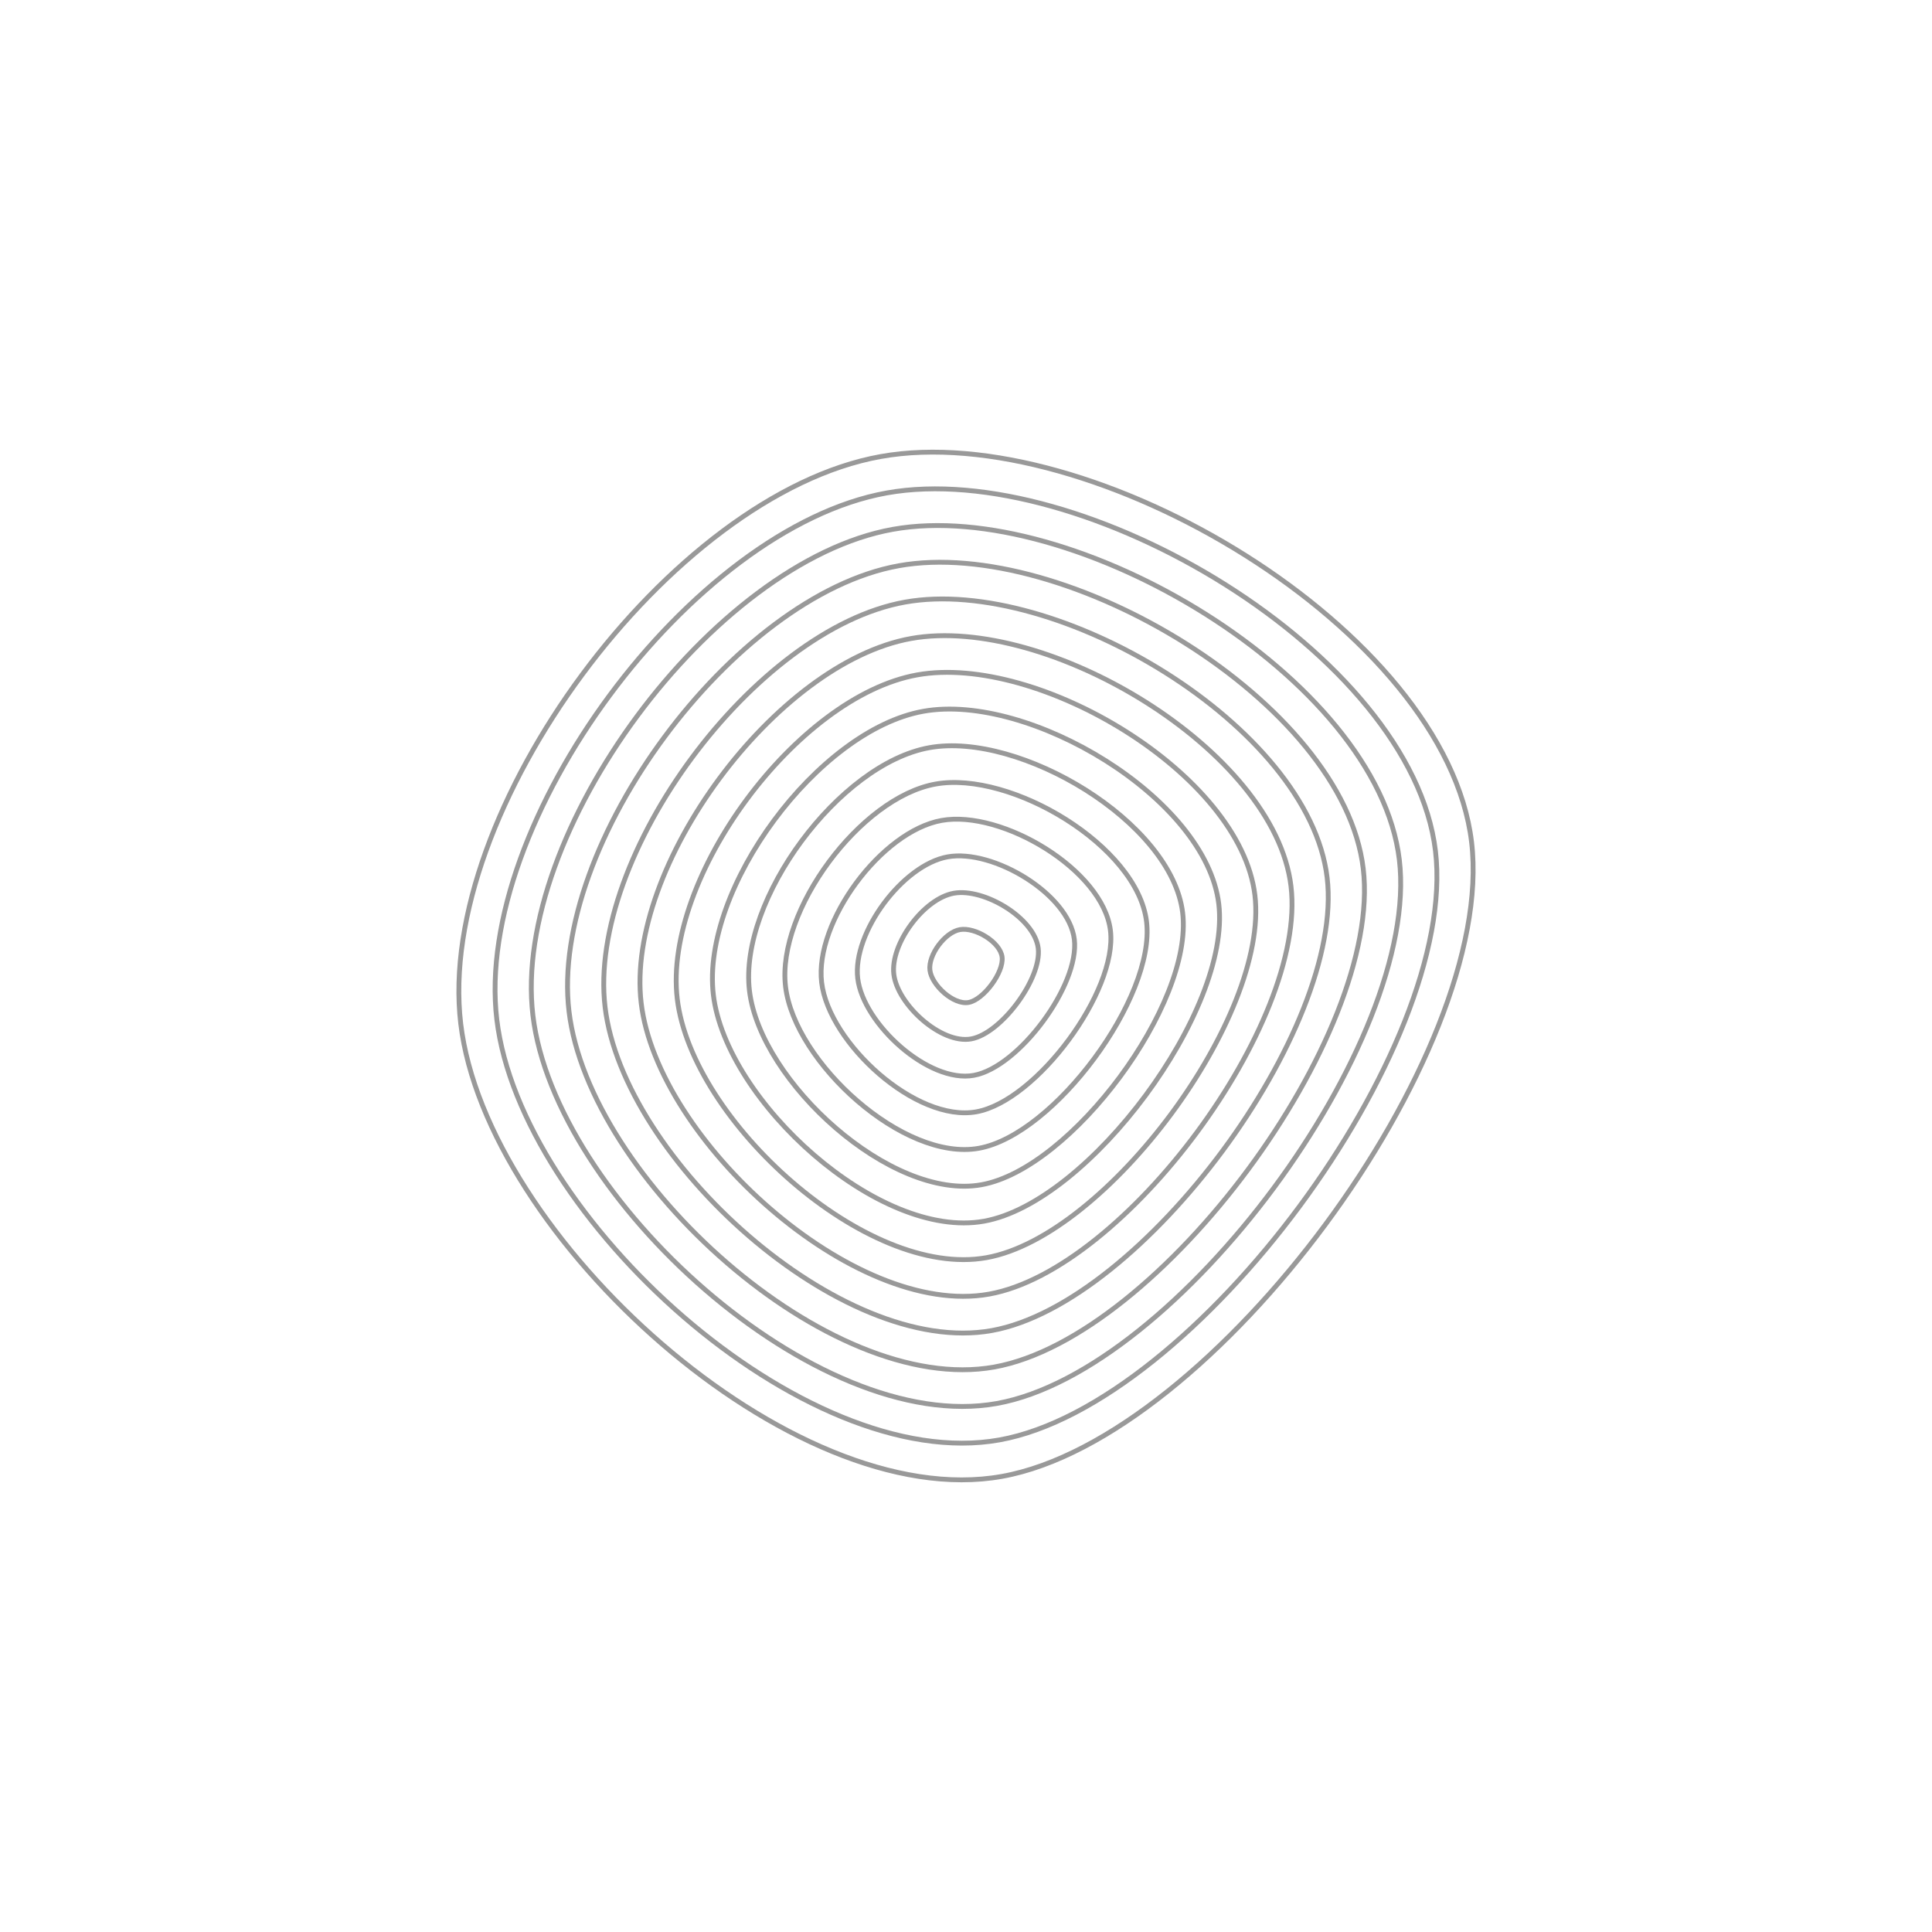 <svg xmlns="http://www.w3.org/2000/svg" version="1.1" xmlns:xlink="http://www.w3.org/1999/xlink" xmlns:svgjs="http://svgjs.dev/svgjs" viewBox="0 0 800 800" opacity="0.4"><defs><linearGradient x1="50%" y1="0%" x2="50%" y2="100%" id="uundulate-grad"><stop stop-color="hsl(90, 69%, 72%)" stop-opacity="1" offset="45%"></stop><stop stop-color="hsl(158, 74%, 51%)" stop-opacity="1" offset="100%"></stop></linearGradient></defs><g stroke-width="2" stroke="url(#uundulate-grad)" fill="none"><path d="M609.347 348.698C619.82 436.674 502.106 595.675 414.905 611.339C327.703 627.003 201.252 511.861 190.779 423.885C180.305 335.909 277.431 204.717 364.633 189.053C451.835 173.389 598.874 260.722 609.347 348.698C619.82 436.674 502.106 595.675 414.905 611.339 "></path><path d="M594.394 352.363C604.119 434.055 494.813 581.698 413.84 596.243C332.867 610.788 215.448 503.871 205.723 422.179C195.998 340.487 286.186 218.666 367.159 204.121C448.132 189.576 584.668 270.67 594.394 352.363C604.119 434.055 494.813 581.698 413.84 596.243 "></path><path d="M579.44 356.027C588.417 431.435 487.52 567.721 412.775 581.147C338.031 594.574 229.645 495.881 220.667 420.473C211.69 345.065 294.941 232.614 369.686 219.188C444.43 205.762 570.463 280.619 579.44 356.027C588.417 431.435 487.52 567.721 412.775 581.147 "></path><path d="M564.487 359.691C572.716 428.816 480.227 553.744 411.711 566.052C343.195 578.359 243.841 487.891 235.612 418.767C227.383 349.643 303.696 246.563 372.212 234.256C440.727 221.949 556.258 290.567 564.487 359.691C572.716 428.816 480.227 553.744 411.711 566.052 "></path><path d="M549.534 363.356C557.014 426.196 472.933 539.768 410.646 550.956C348.359 562.145 258.037 479.901 250.556 417.061C243.075 354.22 312.451 260.512 374.738 249.324C437.025 238.135 542.053 300.516 549.534 363.356C557.014 426.196 472.933 539.768 410.646 550.956 "></path><path d="M534.58 367.02C541.313 423.576 465.64 525.791 409.582 535.861C353.523 545.93 272.233 471.911 265.501 415.355C258.768 358.798 321.206 274.461 377.264 264.391C433.322 254.322 527.847 310.464 534.58 367.02C541.313 423.576 465.64 525.791 409.582 535.861 "></path><path d="M519.627 370.685C525.612 420.957 458.347 511.814 408.517 520.765C358.687 529.716 286.43 463.921 280.445 413.649C274.46 363.376 329.961 288.41 379.79 279.459C429.62 270.508 513.642 320.413 519.627 370.685C525.612 420.957 458.347 511.814 408.517 520.765 "></path><path d="M504.673 374.349C509.91 418.337 451.053 497.837 407.452 505.669C363.852 513.501 300.626 455.931 295.389 411.942C290.153 367.954 338.716 302.358 382.317 294.526C425.917 286.695 499.437 330.361 504.673 374.349C509.91 418.337 451.053 497.837 407.452 505.669 "></path><path d="M489.72 378.014C494.209 415.718 443.76 483.861 406.388 490.574C369.016 497.287 314.822 447.94 310.334 410.236C305.845 372.532 347.471 316.307 384.843 309.594C422.215 302.881 485.232 340.309 489.72 378.014C494.209 415.718 443.76 483.861 406.388 490.574 "></path><path d="M474.767 381.678C478.507 413.098 436.467 469.884 405.323 475.478C374.18 481.072 329.019 439.95 325.278 408.53C321.538 377.11 356.226 330.256 387.369 324.662C418.512 319.068 471.026 350.258 474.767 381.678C478.507 413.098 436.467 469.884 405.323 475.478 "></path><path d="M459.813 385.342C462.806 410.478 429.173 455.907 404.258 460.382C379.344 464.858 343.215 431.96 340.222 406.824C337.23 381.688 364.98 344.205 389.895 339.729C414.81 335.254 456.821 360.206 459.813 385.342C462.806 410.478 429.173 455.907 404.258 460.382 "></path><path d="M444.86 389.007C447.104 407.859 421.88 441.93 403.194 445.287C384.508 448.643 357.411 423.97 355.167 405.118C352.923 386.266 373.735 358.154 392.421 354.797C411.107 351.441 442.616 370.155 444.86 389.007C447.104 407.859 421.88 441.93 403.194 445.287 "></path><path d="M429.907 392.671C431.403 405.239 414.587 427.954 402.129 430.191C389.672 432.429 371.607 415.98 370.111 403.412C368.615 390.844 382.49 372.102 394.948 369.865C407.405 367.627 428.411 380.103 429.907 392.671C431.403 405.239 414.587 427.954 402.129 430.191 "></path><path d="M414.953 396.336C415.701 402.62 407.293 413.977 401.065 415.096C394.836 416.214 385.804 407.99 385.056 401.706C384.308 395.422 391.245 386.051 397.474 384.932C403.702 383.814 414.205 390.052 414.953 396.336C415.701 402.62 407.293 413.977 401.065 415.096 "></path></g></svg>